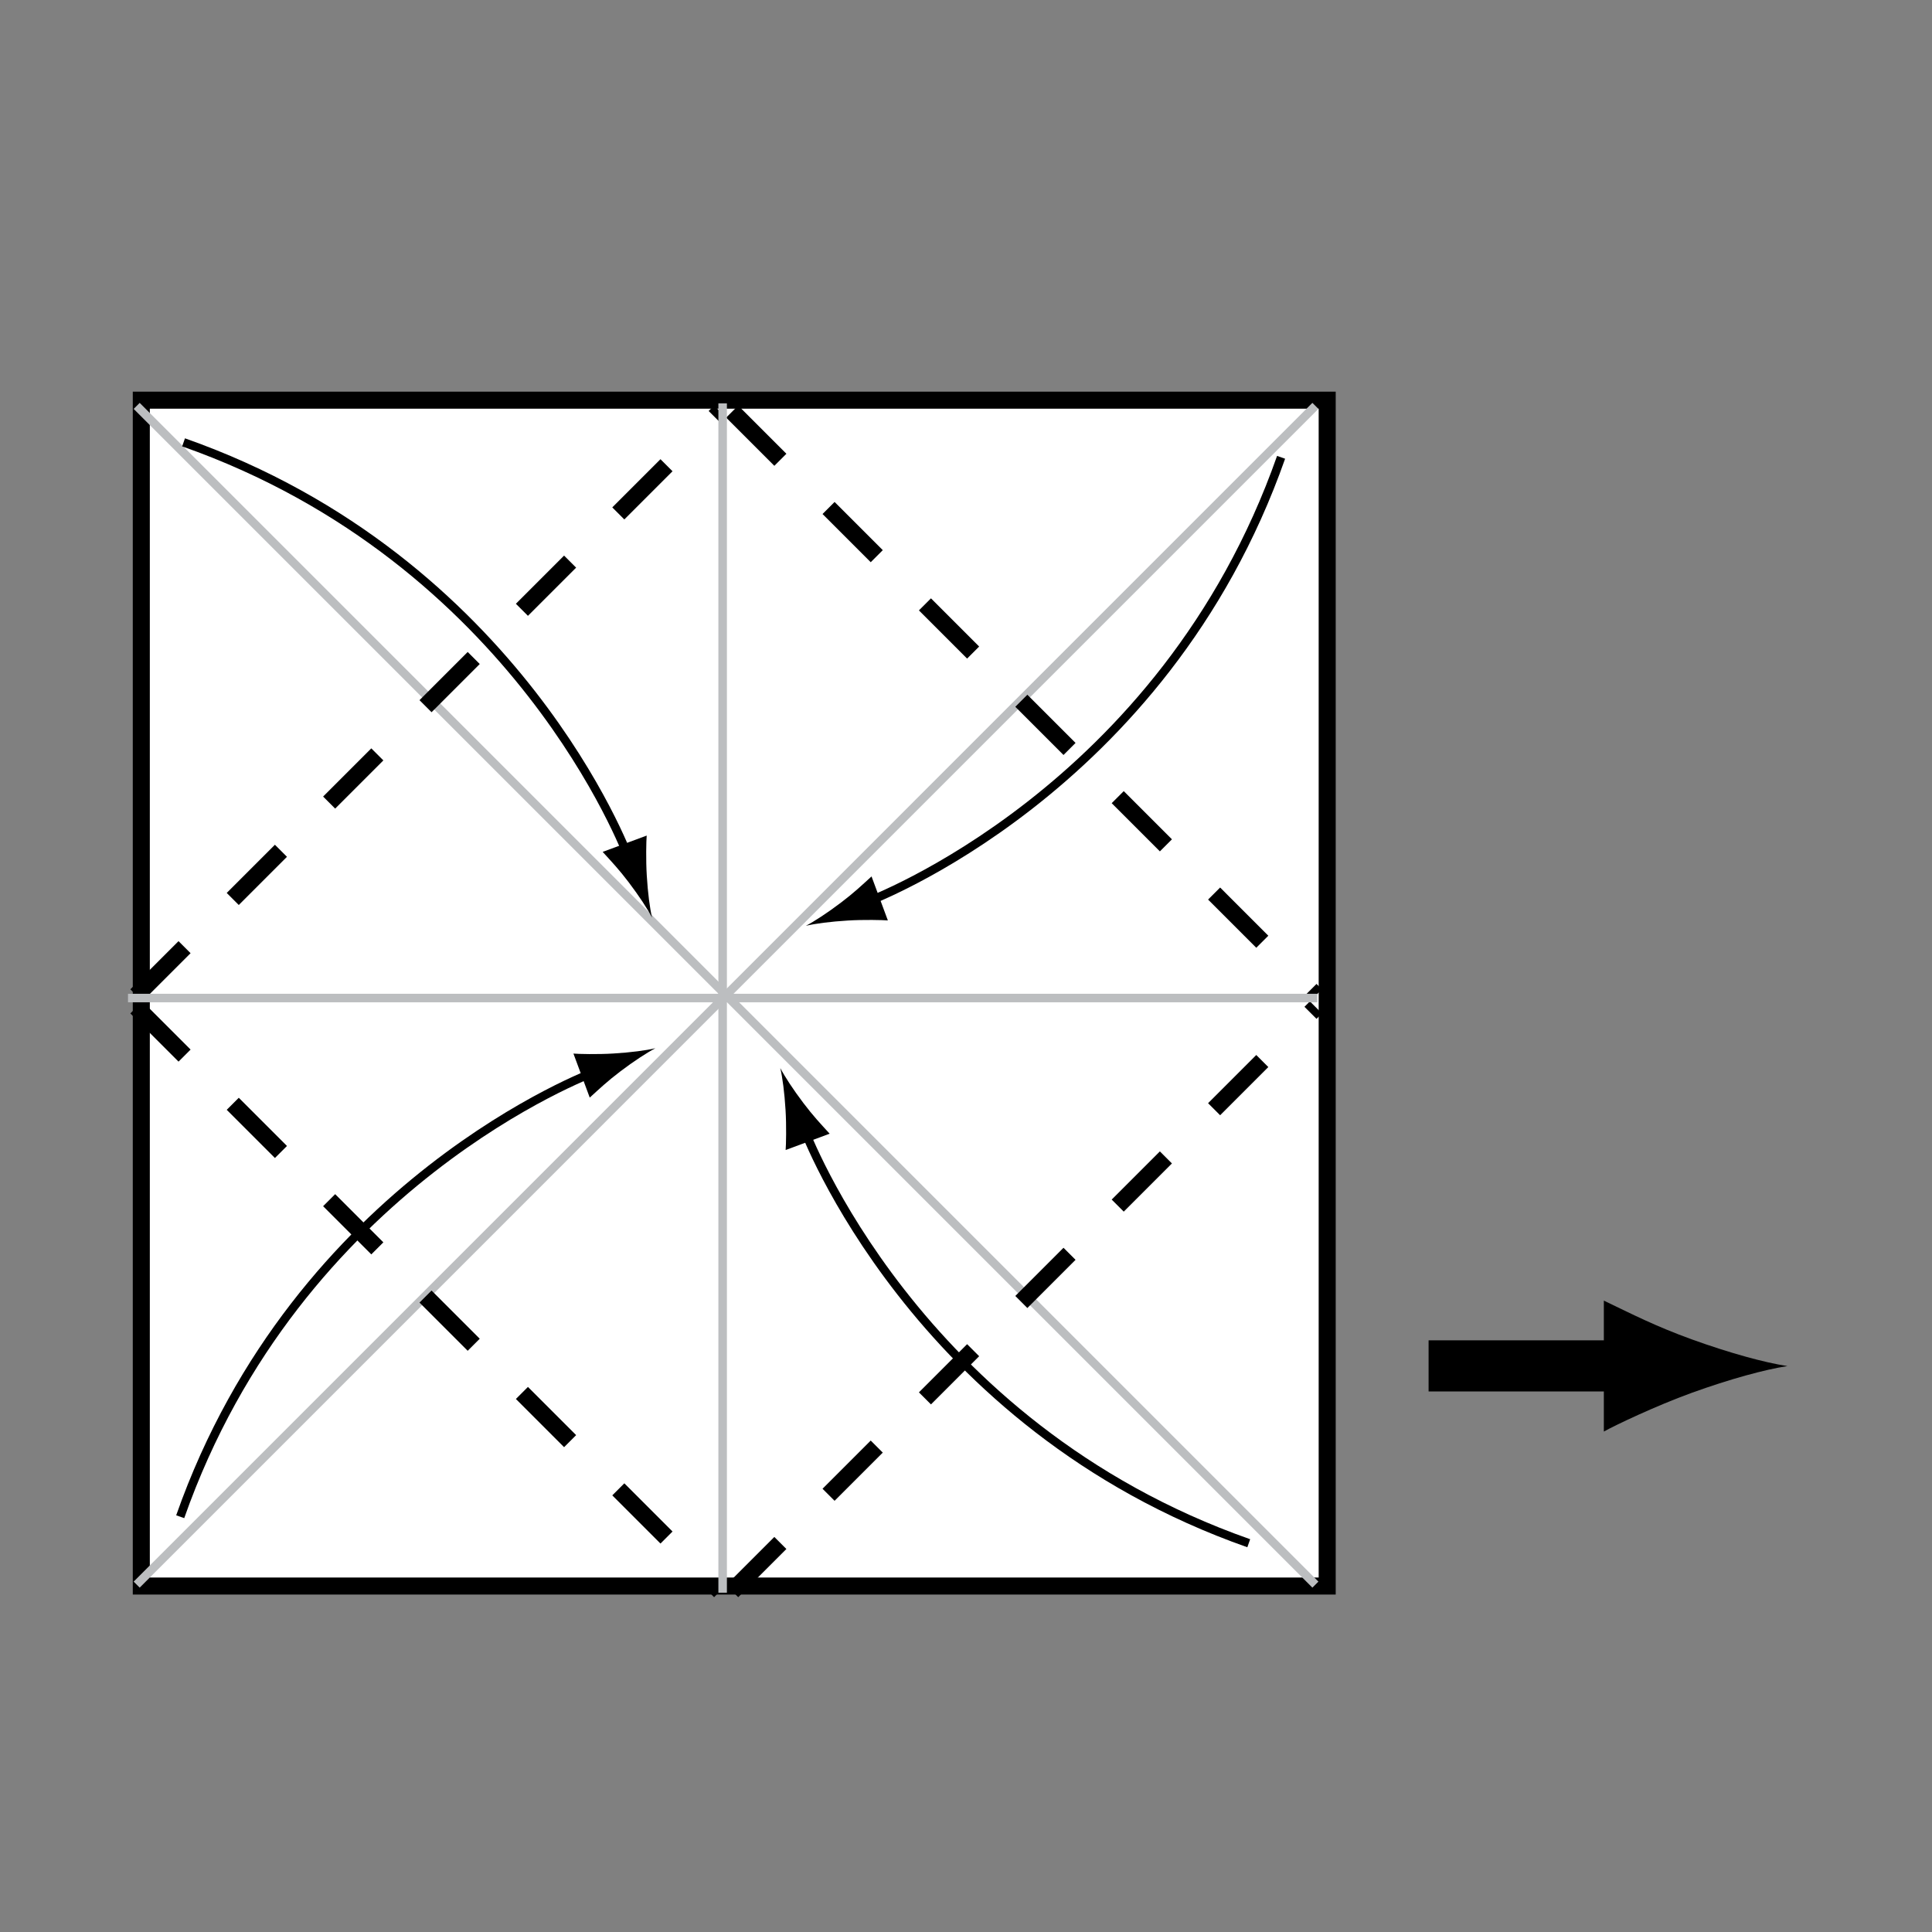 <?xml version="1.0" encoding="UTF-8" standalone="no"?>
<!-- Created with Inkscape (http://www.inkscape.org/) -->

<svg
   xmlns:dc="http://purl.org/dc/elements/1.1/"
   xmlns:cc="http://creativecommons.org/ns#"
   xmlns:rdf="http://www.w3.org/1999/02/22-rdf-syntax-ns#"
   xmlns:svg="http://www.w3.org/2000/svg"
   xmlns="http://www.w3.org/2000/svg"
   xmlns:inkscape="http://www.inkscape.org/namespaces/inkscape"
   version="1.1"
   width="113.386"
   height="113.386"
   viewBox="0 0 113.386 113.386"
   id="Layer_1"
   xml:space="preserve"
   style="overflow:inherit"><rect x="0" y="0" width="113.386" height="113.386" fill="#808080" stroke="none"/><defs
   id="defs55" />
<g
   id="g3">
	<line
   fill="none"
   stroke="#000000"
   stroke-width="3"
   x1="83.842"
   y1="80.162"
   x2="96.283"
   y2="80.162"
   id="line5"
   style="fill:none;stroke:#000000;stroke-width:3" />
	<path
   d="m 99.283,78.604 c -2.102,-0.762 -3.468,-1.462 -5.156,-2.273 v 7.686 c 0.604,-0.345 3.055,-1.512 5.156,-2.273 2.254,-0.813 4.293,-1.369 5.617,-1.571 -1.324,-0.202 -3.363,-0.755 -5.617,-1.569 z"
   inkscape:connector-curvature="0"
   id="path7" />
</g>
<rect
   width="69.598"
   height="69.597"
   x="8.293"
   y="23.485"
   id="rect9"
   style="fill:#ffffff;stroke:#000000" />
<line
   fill="none"
   stroke="#BCBEC0"
   stroke-width="0.5"
   x1="8.021"
   y1="92.999"
   x2="77.199"
   y2="23.82"
   id="line11"
   style="fill:none;stroke:#bcbec0;stroke-width:0.5" />
<line
   fill="none"
   stroke="#BCBEC0"
   stroke-width="0.5"
   x1="8.021"
   y1="23.821"
   x2="77.199"
   y2="92.999"
   id="line13"
   style="fill:none;stroke:#bcbec0;stroke-width:0.5" />
<g
   id="g15">
	<line
   fill="none"
   stroke="#000000"
   stroke-dasharray="4,4,4"
   x1="8.003"
   y1="59.123"
   x2="42.263"
   y2="93.383"
   id="line17"
   style="fill:none;stroke:#000000;stroke-dasharray:4, 4, 4" />
	<line
   fill="none"
   stroke="#000000"
   stroke-dasharray="4,4,4"
   x1="42.97"
   y1="24.156"
   x2="77.229"
   y2="58.416"
   id="line19"
   style="fill:none;stroke:#000000;stroke-dasharray:4, 4, 4" />
	<line
   fill="none"
   stroke="#000000"
   stroke-dasharray="4,4,4"
   x1="42.97"
   y1="93.383"
   x2="77.229"
   y2="59.123"
   id="line21"
   style="fill:none;stroke:#000000;stroke-dasharray:4, 4, 4" />
	<line
   fill="none"
   stroke="#000000"
   stroke-dasharray="4,4,4"
   x1="8.003"
   y1="58.416"
   x2="42.263"
   y2="24.156"
   id="line23"
   style="fill:none;stroke:#000000;stroke-dasharray:4, 4, 4" />
</g>
<line
   fill="none"
   stroke="#BCBEC0"
   stroke-width="0.5"
   x1="42.411"
   y1="93.473"
   x2="42.411"
   y2="23.674"
   id="line25"
   style="fill:none;stroke:#bcbec0;stroke-width:0.5" />
<line
   fill="none"
   stroke="#BCBEC0"
   stroke-width="0.5"
   x1="7.512"
   y1="58.573"
   x2="77.31"
   y2="58.573"
   id="line27"
   style="fill:none;stroke:#bcbec0;stroke-width:0.5" />
<g
   id="g29">
	<path
   d="m 34.867,62.928 c 0,0 -17.382,6.434 -24.291,26.086"
   inkscape:connector-curvature="0"
   id="path31"
   style="fill:none;stroke:#000000;stroke-width:0.5" />
	<path
   d="m 36.402,62.883 c -0.752,0.569 -1.214,1.008 -1.791,1.533 l -0.957,-2.583 c 0.286,0.026 1.417,0.054 2.357,-0.005 1.005,-0.061 1.897,-0.178 2.453,-0.309 -0.505,0.265 -1.258,0.754 -2.062,1.364 z"
   inkscape:connector-curvature="0"
   id="path33" />
</g>
<g
   id="g35">
	<path
   d="m 36.859,50.252 c 0,0 -6.435,-17.381 -26.086,-24.291"
   inkscape:connector-curvature="0"
   id="path37"
   style="fill:none;stroke:#000000;stroke-width:0.5" />
	<path
   d="M 36.903,51.787 C 36.334,51.035 35.896,50.573 35.37,49.996 l 2.583,-0.957 c -0.025,0.286 -0.053,1.417 0.006,2.357 0.06,1.005 0.177,1.897 0.308,2.453 -0.265,-0.505 -0.755,-1.258 -1.364,-2.062 z"
   inkscape:connector-curvature="0"
   id="path39" />
</g>
<g
   id="g41">
	<path
   d="m 50.894,52.925 c 0,0 17.381,-6.435 24.291,-26.086"
   inkscape:connector-curvature="0"
   id="path43"
   style="fill:none;stroke:#000000;stroke-width:0.5" />
	<path
   d="m 49.359,52.969 c 0.752,-0.569 1.214,-1.007 1.79,-1.533 l 0.958,2.583 c -0.286,-0.025 -1.417,-0.053 -2.357,0.006 -1.005,0.061 -1.897,0.177 -2.453,0.308 0.505,-0.265 1.258,-0.755 2.062,-1.364 z"
   inkscape:connector-curvature="0"
   id="path45" />
</g>
<g
   id="g47">
	<path
   d="m 47.202,66.279 c 0,0 6.434,17.381 26.085,24.291"
   inkscape:connector-curvature="0"
   id="path49"
   style="fill:none;stroke:#000000;stroke-width:0.5" />
	<path
   d="m 47.158,64.745 c 0.569,0.752 1.007,1.214 1.533,1.79 l -2.583,0.957 c 0.025,-0.285 0.053,-1.416 -0.006,-2.356 -0.061,-1.005 -0.177,-1.897 -0.308,-2.453 0.265,0.505 0.755,1.258 1.364,2.062 z"
   inkscape:connector-curvature="0"
   id="path51" />
</g>
</svg>